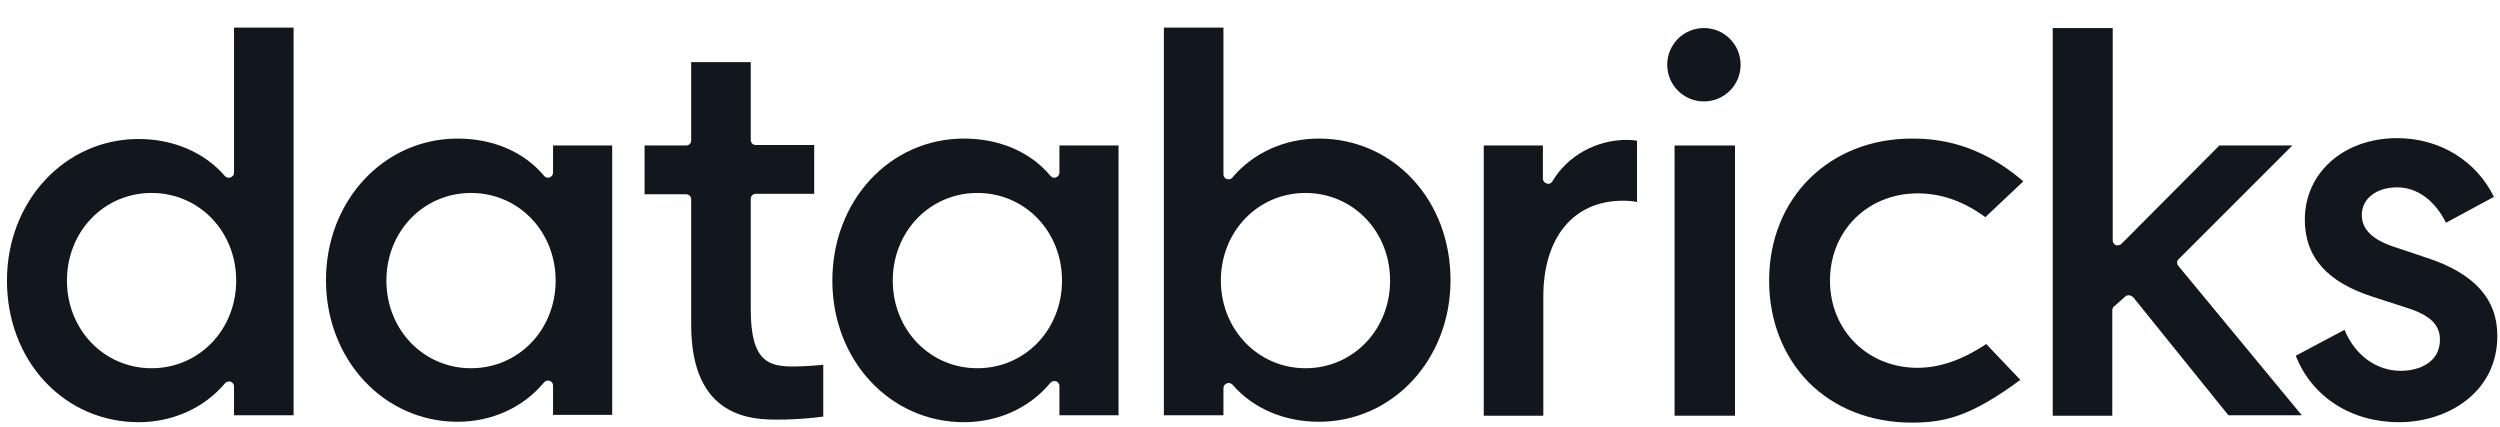 <svg width="82" height="14" viewBox="0 0 82 14" fill="none" xmlns="http://www.w3.org/2000/svg">
<g id="text">
<path id="Vector" d="M9.63 13.621V0.906H7.676V5.664C7.676 5.734 7.634 5.791 7.563 5.819C7.492 5.848 7.421 5.819 7.379 5.777C6.713 4.998 5.68 4.559 4.547 4.559C2.126 4.559 0.228 6.598 0.228 9.203C0.228 10.478 0.667 11.653 1.474 12.517C2.281 13.38 3.372 13.848 4.547 13.848C5.665 13.848 6.699 13.38 7.379 12.573C7.421 12.517 7.506 12.503 7.563 12.517C7.634 12.545 7.676 12.602 7.676 12.672V13.621H9.63ZM4.972 12.078C3.414 12.078 2.196 10.818 2.196 9.203C2.196 7.589 3.414 6.329 4.972 6.329C6.529 6.329 7.747 7.589 7.747 9.203C7.747 10.818 6.529 12.078 4.972 12.078Z" fill="#11171C"/>
<path id="Vector_2" d="M20.08 13.607V4.772H18.14V5.664C18.14 5.734 18.097 5.791 18.026 5.819C17.956 5.848 17.885 5.819 17.842 5.763C17.191 4.984 16.172 4.545 15.011 4.545C12.589 4.545 10.692 6.584 10.692 9.189C10.692 11.795 12.589 13.834 15.011 13.834C16.129 13.834 17.163 13.366 17.842 12.545C17.885 12.488 17.97 12.474 18.026 12.488C18.097 12.517 18.14 12.573 18.14 12.644V13.607H20.08ZM15.45 12.078C13.892 12.078 12.674 10.818 12.674 9.203C12.674 7.589 13.892 6.329 15.45 6.329C17.007 6.329 18.225 7.589 18.225 9.203C18.225 10.818 17.007 12.078 15.45 12.078Z" fill="#11171C"/>
<path id="Vector_3" d="M36.688 13.621V4.772H34.749V5.664C34.749 5.734 34.706 5.791 34.635 5.819C34.565 5.848 34.494 5.819 34.451 5.763C33.8 4.984 32.781 4.545 31.619 4.545C29.184 4.545 27.301 6.584 27.301 9.203C27.301 11.823 29.198 13.848 31.619 13.848C32.738 13.848 33.772 13.38 34.451 12.559C34.494 12.503 34.579 12.488 34.635 12.503C34.706 12.531 34.749 12.588 34.749 12.658V13.621H36.688ZM32.058 12.078C30.501 12.078 29.283 10.818 29.283 9.203C29.283 7.589 30.501 6.329 32.058 6.329C33.616 6.329 34.834 7.589 34.834 9.203C34.834 10.818 33.616 12.078 32.058 12.078Z" fill="#11171C"/>
<path id="Vector_4" d="M40.242 12.573C40.257 12.573 40.285 12.559 40.299 12.559C40.342 12.559 40.398 12.588 40.426 12.616C41.092 13.395 42.126 13.834 43.258 13.834C45.68 13.834 47.577 11.795 47.577 9.189C47.577 7.915 47.138 6.74 46.331 5.876C45.524 5.012 44.434 4.545 43.258 4.545C42.14 4.545 41.106 5.012 40.426 5.819C40.384 5.876 40.313 5.89 40.242 5.876C40.172 5.848 40.129 5.791 40.129 5.72V0.906H38.175V13.621H40.129V12.729C40.129 12.658 40.172 12.602 40.242 12.573ZM40.044 9.203C40.044 7.589 41.262 6.329 42.819 6.329C44.377 6.329 45.595 7.589 45.595 9.203C45.595 10.818 44.377 12.078 42.819 12.078C41.262 12.078 40.044 10.803 40.044 9.203Z" fill="#11171C"/>
<path id="Vector_5" d="M53.227 6.584C53.411 6.584 53.581 6.598 53.694 6.626V4.616C53.623 4.602 53.496 4.588 53.368 4.588C52.349 4.588 51.414 5.111 50.919 5.947C50.876 6.018 50.805 6.046 50.734 6.018C50.664 6.003 50.607 5.933 50.607 5.862V4.772H48.667V13.635H50.621V9.727C50.621 7.788 51.612 6.584 53.227 6.584Z" fill="#11171C"/>
<path id="Vector_6" d="M56.908 4.772H54.926V13.635H56.908V4.772Z" fill="#11171C"/>
<path id="Vector_7" d="M55.889 0.92C55.223 0.92 54.685 1.458 54.685 2.124C54.685 2.789 55.223 3.327 55.889 3.327C56.554 3.327 57.092 2.789 57.092 2.124C57.092 1.458 56.554 0.92 55.889 0.92Z" fill="#11171C"/>
<path id="Vector_8" d="M62.713 4.545C59.995 4.545 58.027 6.499 58.027 9.203C58.027 10.52 58.494 11.695 59.329 12.545C60.179 13.395 61.368 13.862 62.699 13.862C63.803 13.862 64.653 13.649 66.267 12.46L65.149 11.285C64.356 11.809 63.62 12.064 62.897 12.064C61.255 12.064 60.023 10.832 60.023 9.203C60.023 7.575 61.255 6.343 62.897 6.343C63.676 6.343 64.398 6.598 65.12 7.122L66.366 5.947C64.908 4.701 63.591 4.545 62.713 4.545Z" fill="#11171C"/>
<path id="Vector_9" d="M69.708 9.727C69.736 9.699 69.779 9.685 69.821 9.685H69.835C69.878 9.685 69.92 9.713 69.963 9.742L73.092 13.621H75.499L71.45 8.722C71.393 8.651 71.393 8.552 71.464 8.496L75.188 4.772H72.795L69.581 8C69.538 8.042 69.467 8.057 69.396 8.042C69.34 8.014 69.297 7.957 69.297 7.887V0.92H67.329V13.635H69.283V10.181C69.283 10.138 69.297 10.081 69.34 10.053L69.708 9.727Z" fill="#11171C"/>
<path id="Vector_10" d="M78.685 13.848C80.285 13.848 81.913 12.871 81.913 11.016C81.913 9.798 81.149 8.963 79.591 8.453L78.529 8.099C77.807 7.858 77.467 7.518 77.467 7.051C77.467 6.513 77.949 6.145 78.628 6.145C79.28 6.145 79.86 6.57 80.228 7.306L81.8 6.457C81.219 5.267 80.016 4.531 78.628 4.531C76.873 4.531 75.598 5.664 75.598 7.207C75.598 8.439 76.335 9.26 77.85 9.742L78.94 10.095C79.704 10.336 80.03 10.648 80.03 11.143C80.03 11.894 79.336 12.163 78.742 12.163C77.949 12.163 77.241 11.653 76.901 10.818L75.301 11.667C75.825 13.012 77.113 13.848 78.685 13.848Z" fill="#11171C"/>
<path id="Vector_11" d="M25.517 13.763C26.14 13.763 26.692 13.706 27.003 13.664V11.964C26.749 11.993 26.296 12.021 26.026 12.021C25.234 12.021 24.625 11.88 24.625 10.166V6.527C24.625 6.428 24.696 6.357 24.795 6.357H26.706V4.757H24.795C24.696 4.757 24.625 4.687 24.625 4.587V2.039H22.671V4.602C22.671 4.701 22.6 4.772 22.501 4.772H21.142V6.372H22.501C22.6 6.372 22.671 6.442 22.671 6.541V10.662C22.671 13.763 24.738 13.763 25.517 13.763Z" fill="#11171C"/>
</g>
</svg>
